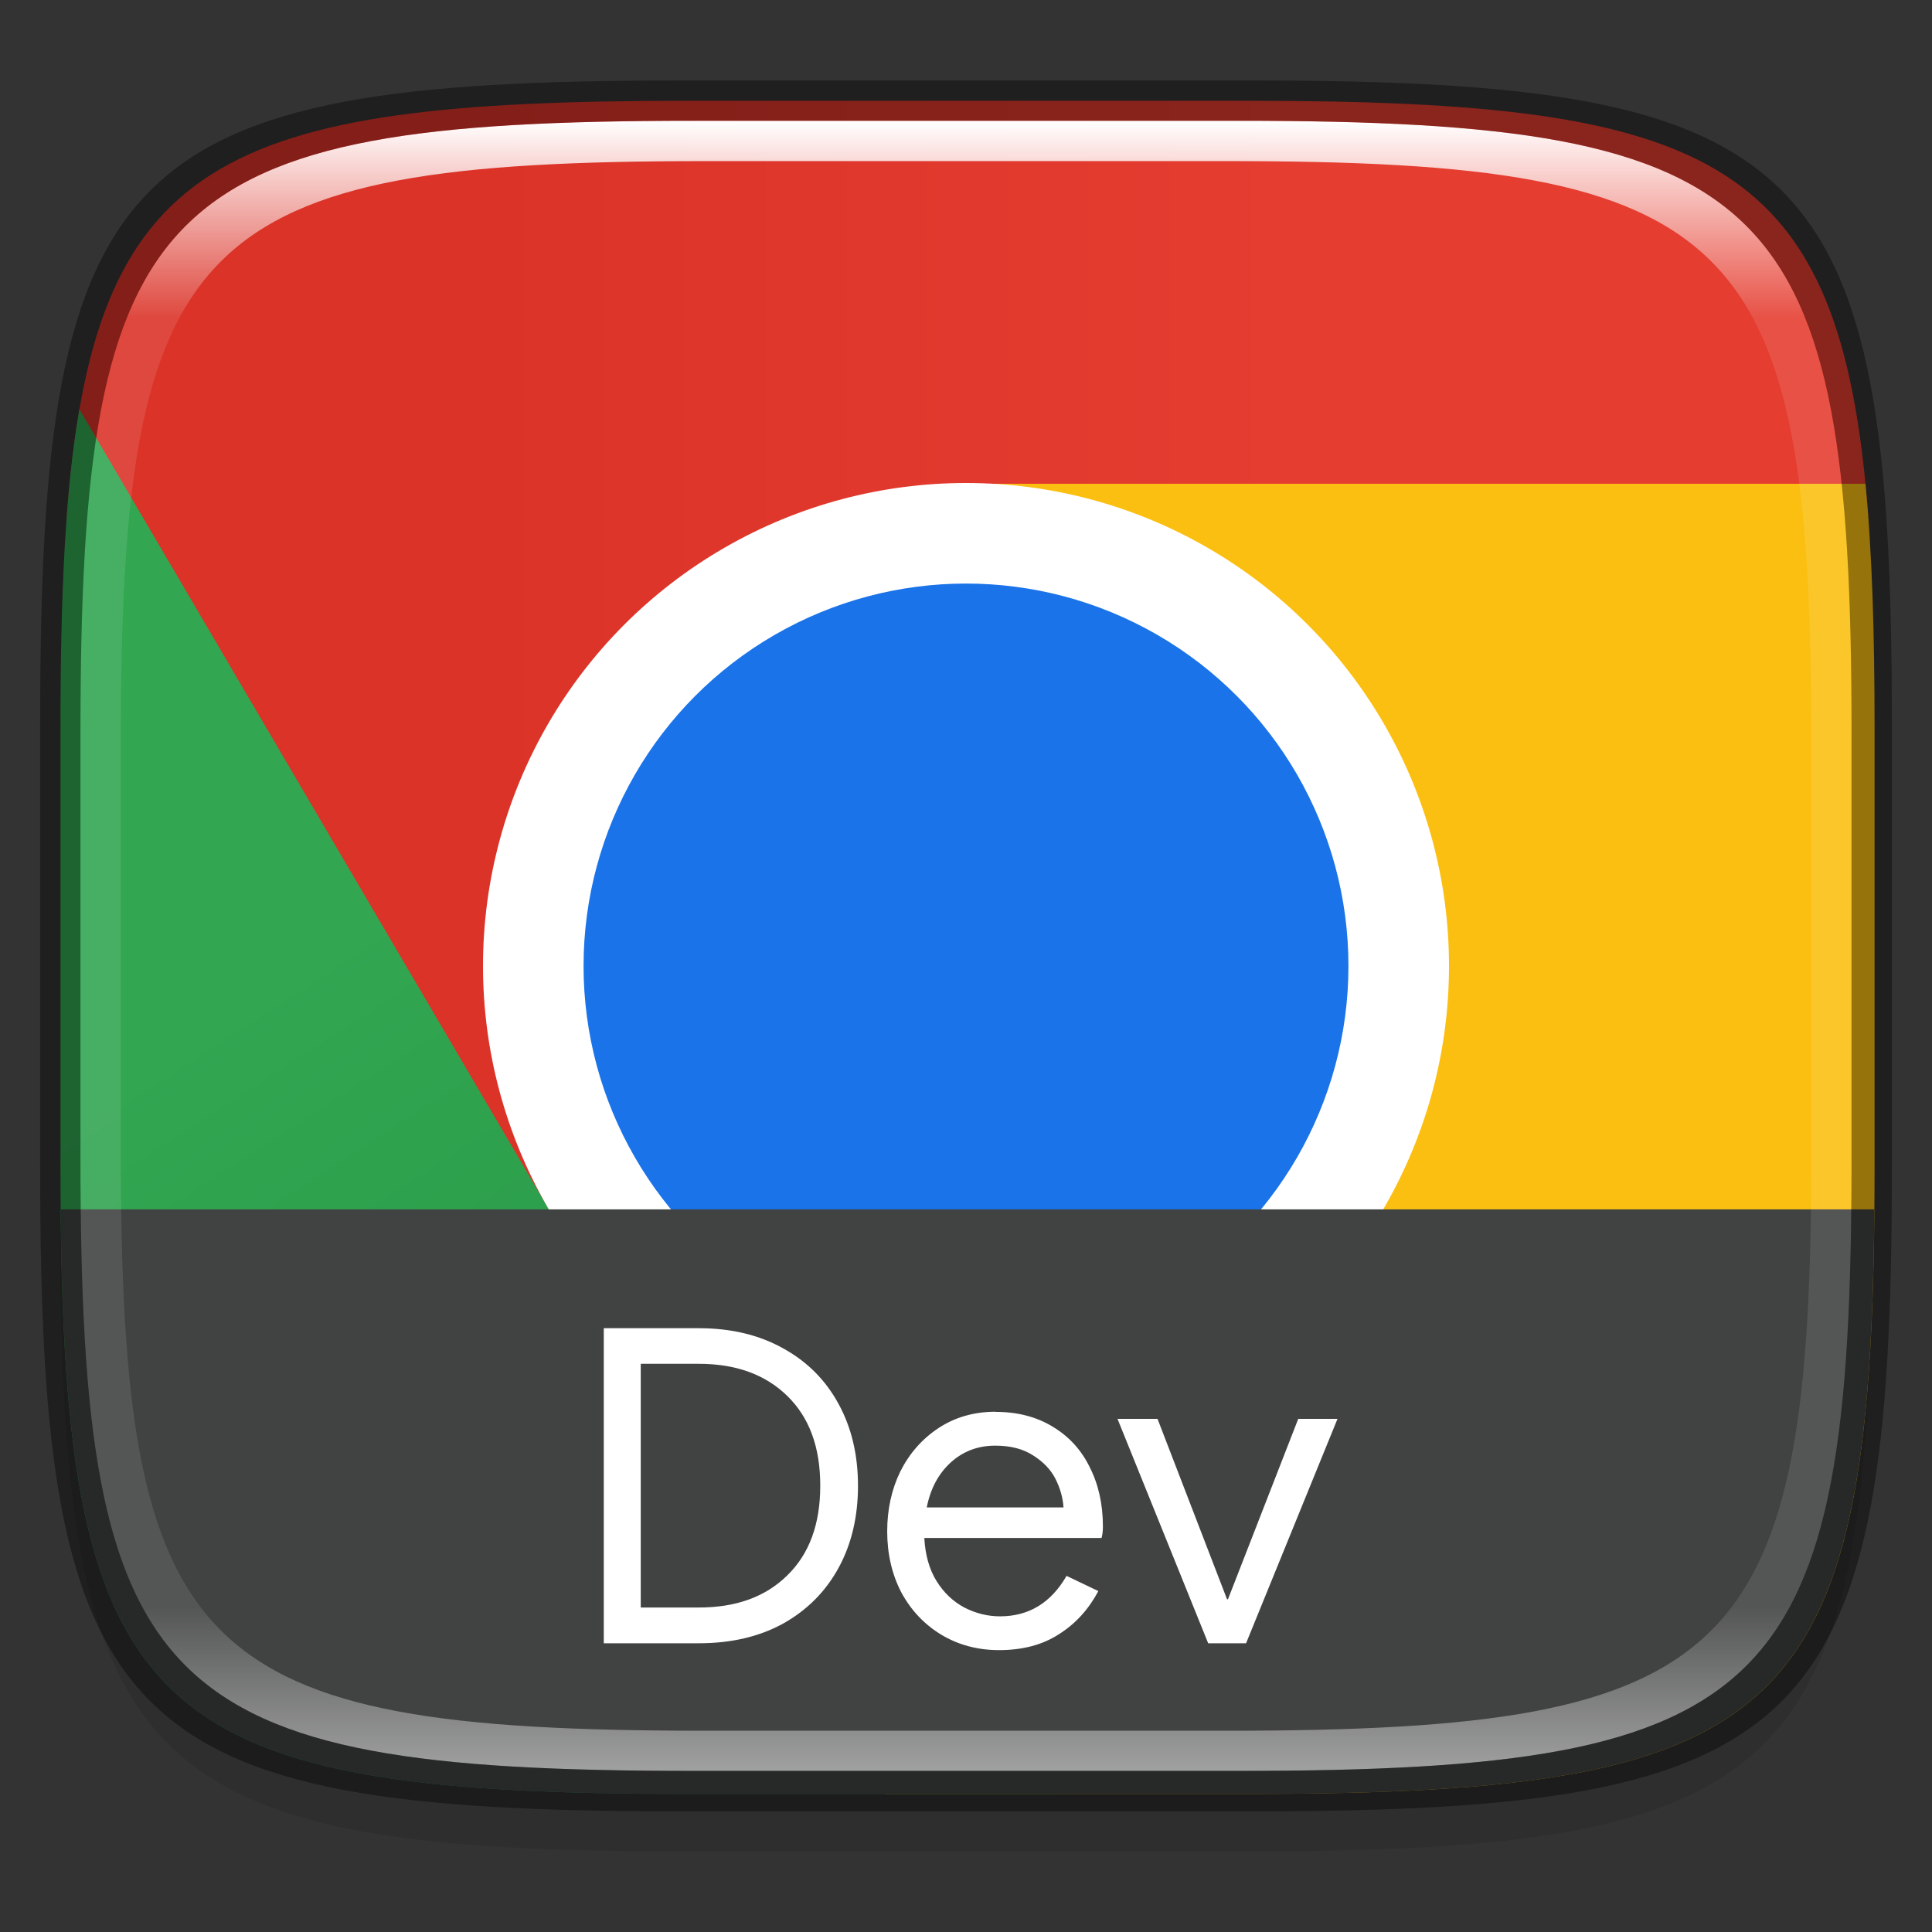 <?xml version="1.0" encoding="UTF-8" standalone="no"?>
<!-- Created with Inkscape (http://www.inkscape.org/) -->

<svg
   width="48"
   height="48"
   viewBox="0 0 12.7 12.7"
   version="1.1"
   id="svg5"
   inkscape:version="1.1.2 (0a00cf5339, 2022-02-04)"
   sodipodi:docname="google-chrome-dev.svg"
   xmlns:inkscape="http://www.inkscape.org/namespaces/inkscape"
   xmlns:sodipodi="http://sodipodi.sourceforge.net/DTD/sodipodi-0.dtd"
   xmlns:xlink="http://www.w3.org/1999/xlink"
   xmlns="http://www.w3.org/2000/svg"
   xmlns:svg="http://www.w3.org/2000/svg">
  <rect x="0" y="0" width="12.7" height="12.7" fill="#333333" stroke="none"/>
  <sodipodi:namedview
     id="namedview7"
     pagecolor="#ffffff"
     bordercolor="#666666"
     borderopacity="1.0"
     inkscape:pageshadow="2"
     inkscape:pageopacity="0.0"
     inkscape:pagecheckerboard="0"
     inkscape:document-units="px"
     showgrid="false"
     units="px"
     inkscape:zoom="17.999997"
     inkscape:cx="23.972226"
     inkscape:cy="24.000003"
     inkscape:window-width="1920"
     inkscape:window-height="1010"
     inkscape:window-x="0"
     inkscape:window-y="0"
     inkscape:window-maximized="1"
     inkscape:current-layer="svg5" />
  <defs
     id="defs2">
    <linearGradient
       inkscape:collect="always"
       id="linearGradient1871">
      <stop
         style="stop-color:#ffffff;stop-opacity:1;"
         offset="0"
         id="stop1867" />
      <stop
         style="stop-color:#ffffff;stop-opacity:0.1"
         offset="0.12"
         id="stop2515" />
      <stop
         style="stop-color:#ffffff;stop-opacity:0.102"
         offset="0.9"
         id="stop2581" />
      <stop
         style="stop-color:#ffffff;stop-opacity:0.502"
         offset="1"
         id="stop1869" />
    </linearGradient>
    <linearGradient
       inkscape:collect="always"
       xlink:href="#linearGradient1871"
       id="linearGradient1873"
       x1="17.223"
       y1="3.5"
       x2="17.223"
       y2="44.466"
       gradientUnits="userSpaceOnUse"
       gradientTransform="matrix(0.265,0,0,0.265,0,-0.132)" />
    <linearGradient
       inkscape:collect="always"
       xlink:href="#linearGradient1353"
       id="linearGradient1355"
       x1="3.027"
       y1="4.658"
       x2="7.831"
       y2="4.658"
       gradientUnits="userSpaceOnUse"
       gradientTransform="matrix(4.163,0,0,3.78,-0.601,-1.091)" />
    <linearGradient
       inkscape:collect="always"
       id="linearGradient1353">
      <stop
         style="stop-color:#db3328;stop-opacity:1;"
         offset="0"
         id="stop1349" />
      <stop
         style="stop-color:#e53d30;stop-opacity:1"
         offset="1"
         id="stop1351" />
    </linearGradient>
    <linearGradient
       inkscape:collect="always"
       xlink:href="#linearGradient5643"
       id="linearGradient5645"
       x1="2.117"
       y1="6.199"
       x2="4.851"
       y2="10.432"
       gradientUnits="userSpaceOnUse"
       gradientTransform="scale(3.78)" />
    <linearGradient
       inkscape:collect="always"
       id="linearGradient5643">
      <stop
         style="stop-color:#32a651;stop-opacity:1;"
         offset="0"
         id="stop5639" />
      <stop
         style="stop-color:#279847;stop-opacity:1"
         offset="1"
         id="stop5641" />
    </linearGradient>
  </defs>
  <path
     id="rect3143"
     style="opacity:0.1;fill:#000000;fill-opacity:1;stroke-width:0.265"
     d="m 4.516,1.058 c -3.604,0 -4.119,0.514 -4.119,4.114 v 2.884 c 0,3.601 0.515,4.114 4.119,4.114 h 3.668 c 3.604,0 4.119,-0.514 4.119,-4.114 v -2.884 c 0,-3.601 -0.515,-4.114 -4.119,-4.114 z" />
  <path
     id="rect1108"
     style="fill:url(#linearGradient1355);fill-opacity:1;stroke-width:1.05;stroke-linejoin:round"
     d="M 17.068 2.5 C 5.423 2.5 2.312 3.926 1.654 12.842 L 5.027 25.145 L 13.645 30.047 L 24 33.031 L 24 12 L 35.312 18.17 L 46.344 12.807 C 45.68 3.921 42.562 2.5 30.932 2.5 L 17.068 2.5 z "
     transform="scale(0.265)" />
  <path
     id="rect2658"
     style="fill:#fbbf12;stroke-width:1;stroke-linejoin:round"
     d="M 24 12 L 24 24 L 13.5 30 L 21.959 44.5 L 30.932 44.5 C 44.553 44.5 46.5 42.558 46.5 28.949 L 46.5 18.051 C 46.5 15.7 46.44 13.705 46.273 12 L 24 12 z "
     transform="scale(0.265)" />
  <path
     id="rect1825"
     style="fill:url(#linearGradient5645);fill-opacity:1;stroke-width:1.005;stroke-linejoin:round"
     d="M 1.969 10.152 C 1.612 12.206 1.5 14.794 1.5 18.051 L 1.5 28.949 C 1.5 42.558 3.447 44.5 17.068 44.5 L 26.215 44.5 L 34.332 30.043 L 13.645 30.047 L 1.969 10.152 z "
     transform="scale(0.265)" />
  <circle
     style="fill:#ffffff;fill-opacity:1;stroke-width:0.265;stroke-linejoin:round"
     id="path2361"
     cx="6.35"
     cy="6.35"
     r="3.175" />
  <circle
     style="fill:#1a73e8;fill-opacity:1;stroke-width:0.282;stroke-linejoin:round"
     id="path6261"
     cx="6.35"
     cy="6.35"
     r="2.514" />
  <path
     id="rect3959"
     style="fill:#414342;fill-opacity:1;stroke-width:0.681;stroke-linejoin:round"
     d="M 1.506 30 C 1.613 42.655 3.807 44.5 17.068 44.5 L 30.932 44.5 C 44.193 44.5 46.387 42.655 46.494 30 L 1.506 30 z "
     transform="scale(0.265)" />
  <path
     id="rect1565"
     style="opacity:1;fill:url(#linearGradient1873);fill-opacity:1;stroke-width:0.265"
     d="m 4.557,0.794 c -3.524,0 -4.028,0.501 -4.028,4.016 v 2.815 c 0,3.515 0.504,4.016 4.028,4.016 h 3.586 c 3.524,0 4.028,-0.501 4.028,-4.016 V 4.81 c 0,-3.515 -0.504,-4.016 -4.028,-4.016 z m 0.082,0.265 h 3.423 c 3.364,0 3.845,0.477 3.845,3.82 v 2.678 c 0,3.343 -0.481,3.82 -3.845,3.82 h -3.423 c -3.364,0 -3.845,-0.477 -3.845,-3.82 V 4.879 c 0,-3.343 0.481,-3.82 3.845,-3.82 z" />
  <path
     id="rect1370"
     style="opacity:0.4;fill:#000000;fill-opacity:1;stroke-width:0.265"
     d="m 4.475,0.529 c -3.684,0 -4.211,0.526 -4.211,4.213 v 2.952 c 0,3.686 0.526,4.213 4.211,4.213 H 8.225 c 3.684,0 4.211,-0.526 4.211,-4.213 V 4.742 c 0,-3.686 -0.526,-4.213 -4.211,-4.213 z m 0.082,0.265 h 3.586 c 3.524,0 4.028,0.501 4.028,4.016 v 2.815 c 0,3.515 -0.504,4.016 -4.028,4.016 H 4.557 c -3.524,0 -4.028,-0.501 -4.028,-4.016 V 4.81 c 0,-3.515 0.504,-4.016 4.028,-4.016 z" />
  <path
     id="rect7125"
     style="fill:#ffffff;fill-opacity:1;stroke-width:0.293;stroke-linejoin:round"
     d="m 3.969,8.731 v 2.071 h 0.625 c 0.212,0 0.397,-0.043 0.555,-0.13 0.158,-0.089 0.279,-0.211 0.364,-0.367 0.085,-0.156 0.127,-0.336 0.127,-0.538 0,-0.202 -0.042,-0.381 -0.127,-0.537 C 5.428,9.073 5.307,8.951 5.149,8.864 4.99,8.775 4.806,8.731 4.594,8.731 Z M 4.212,8.965 H 4.594 c 0.245,3e-7 0.438,0.071 0.581,0.211 0.145,0.141 0.217,0.337 0.217,0.59 0,0.253 -0.072,0.449 -0.217,0.59 -0.143,0.141 -0.336,0.211 -0.581,0.211 H 4.212 Z m 2.334,0.315 c -0.143,0 -0.268,0.036 -0.376,0.107 -0.108,0.071 -0.192,0.167 -0.252,0.286 -0.058,0.12 -0.086,0.251 -0.086,0.393 0,0.148 0.031,0.283 0.093,0.402 0.064,0.118 0.151,0.21 0.263,0.278 0.112,0.067 0.238,0.101 0.379,0.101 0.154,0 0.285,-0.034 0.393,-0.104 0.11,-0.069 0.196,-0.164 0.26,-0.284 L 7.011,10.359 c -0.102,0.177 -0.248,0.266 -0.437,0.266 -0.081,0 -0.159,-0.019 -0.235,-0.058 -0.073,-0.039 -0.134,-0.096 -0.182,-0.173 -0.048,-0.077 -0.075,-0.172 -0.081,-0.284 h 1.165 c 0.006,-0.021 0.009,-0.046 0.009,-0.075 0,-0.147 -0.029,-0.277 -0.087,-0.391 C 7.108,9.531 7.027,9.443 6.921,9.379 6.815,9.314 6.69,9.281 6.545,9.281 Z M 7.346,9.327 7.942,10.802 H 8.191 L 8.792,9.327 H 8.534 L 8.072,10.513 h -0.006 L 7.609,9.327 Z M 6.542,9.503 c 0.1,0 0.183,0.021 0.249,0.064 0.067,0.042 0.117,0.094 0.148,0.156 0.031,0.062 0.048,0.124 0.052,0.186 h -0.899 C 6.116,9.787 6.168,9.689 6.247,9.616 6.328,9.541 6.427,9.503 6.542,9.503 Z" />
</svg>
